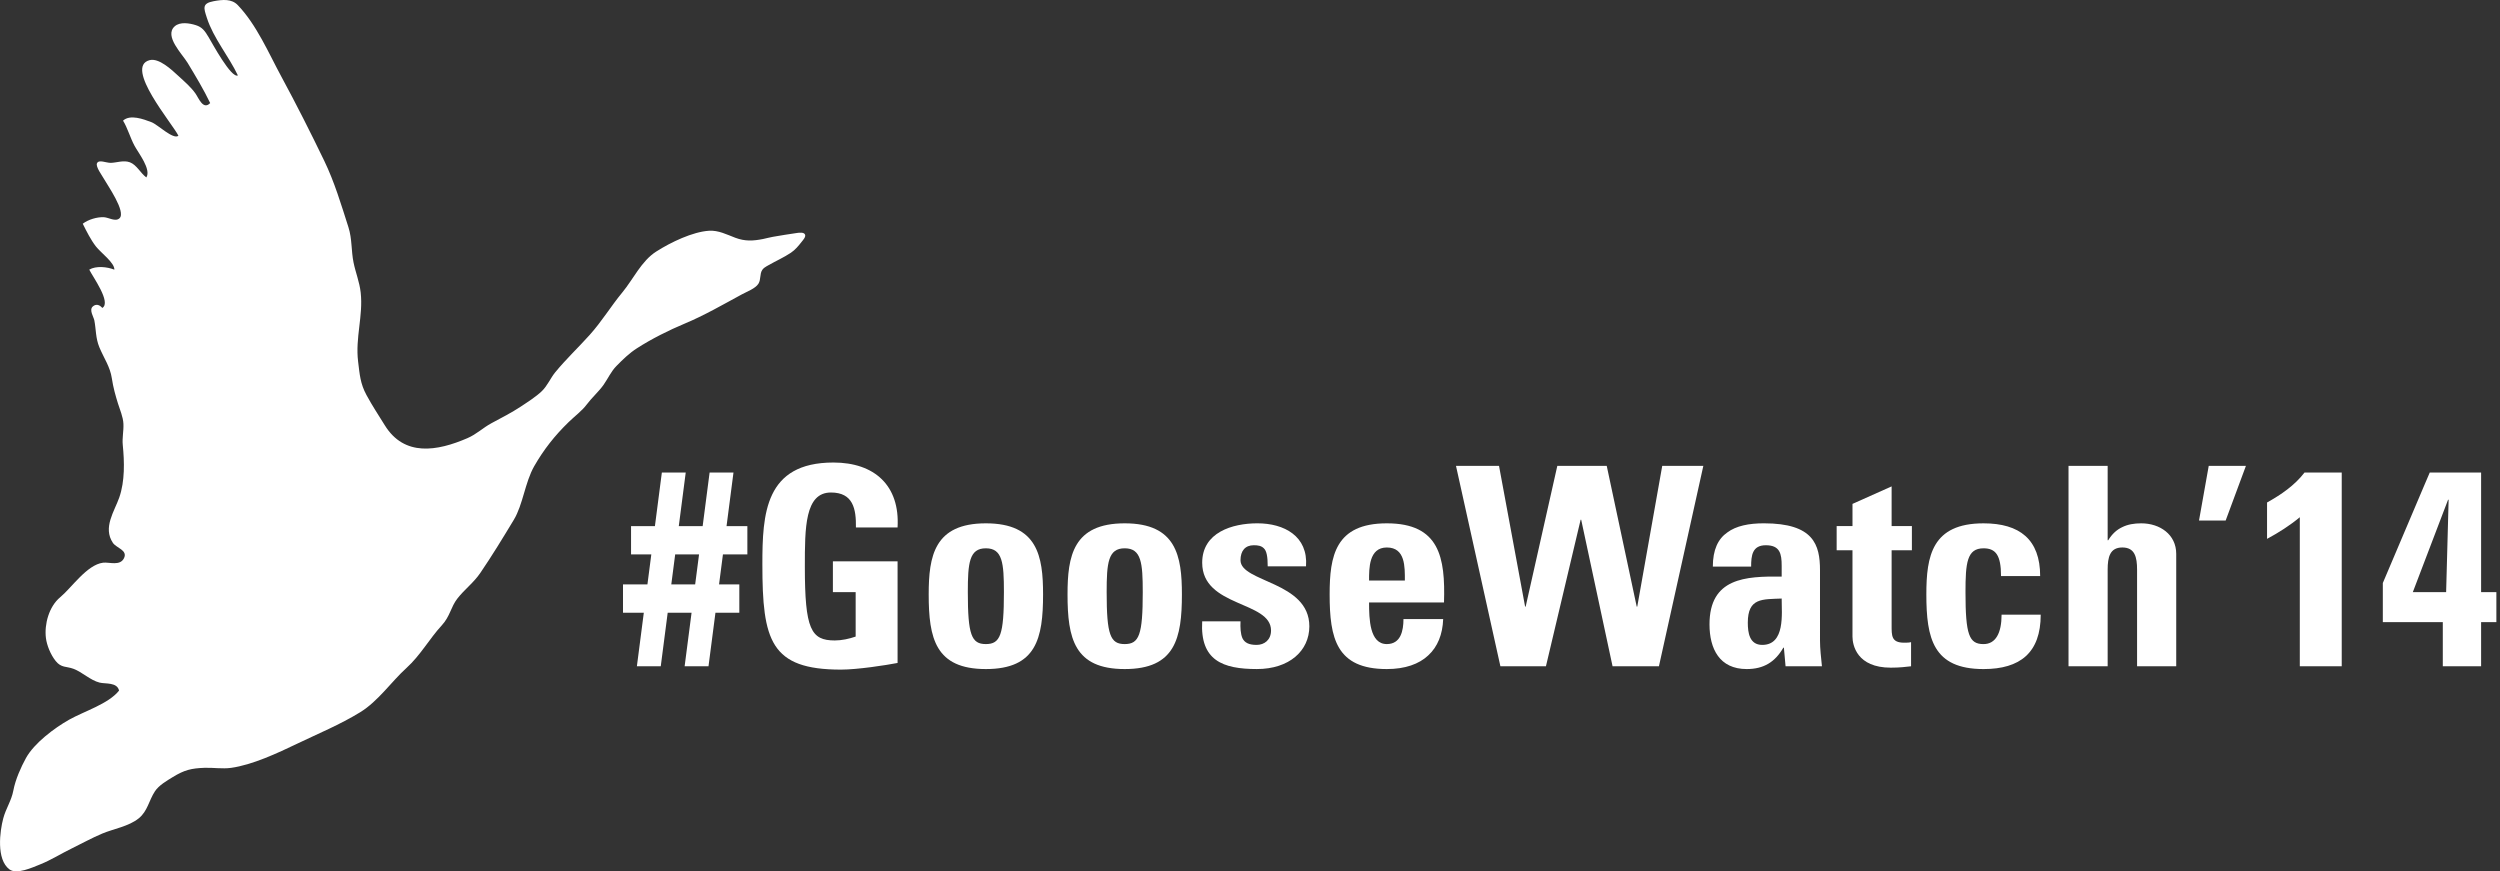 <?xml version="1.0" encoding="utf-8"?>
<!-- Generator: Adobe Illustrator 16.0.4, SVG Export Plug-In . SVG Version: 6.00 Build 0)  -->
<!DOCTYPE svg PUBLIC "-//W3C//DTD SVG 1.1//EN" "http://www.w3.org/Graphics/SVG/1.1/DTD/svg11.dtd">
<svg version="1.1" id="Layer_1" xmlns="http://www.w3.org/2000/svg" xmlns:xlink="http://www.w3.org/1999/xlink" x="0px" y="0px"
	 width="238.555px" height="83.147px" viewBox="0 0 238.555 83.147" enable-background="new 0 0 238.555 83.147"
	 xml:space="preserve">
<rect x="0" y="0" width="238.555" height="83.147" fill="#333333" stroke="none"/>
<g>
	<path fill="#FFFFFF" d="M72.935,25.548c0.127-0.098,0.277-0.174,0.42-0.256c0.692-0.394,1.447-0.729,2.108-1.17
		c0.43-0.289,0.731-0.663,1.044-1.062c0.116-0.147,0.4-0.451,0.315-0.668c-0.097-0.253-0.56-0.192-0.763-0.163
		c-0.772,0.106-1.535,0.24-2.304,0.368c-0.319,0.053-0.629,0.147-0.948,0.21c-0.95,0.188-1.72,0.23-2.648-0.121
		c-0.811-0.306-1.608-0.726-2.503-0.667c-1.56,0.099-3.636,1.09-5.04,1.986c-1.412,0.901-2.184,2.629-3.229,3.894
		c-1.115,1.353-1.946,2.753-3.118,4.059c-1.105,1.23-2.269,2.321-3.298,3.579c-0.438,0.537-0.743,1.283-1.266,1.784
		c-0.559,0.537-1.335,1.027-2.008,1.475c-0.882,0.583-1.852,1.078-2.795,1.583c-0.826,0.444-1.414,1.049-2.301,1.431
		c-2.884,1.246-6.019,1.789-7.884-1.229c-0.613-0.989-1.187-1.85-1.749-2.888c-0.597-1.103-0.646-1.967-0.798-3.197
		c-0.278-2.265,0.494-4.353,0.247-6.58c-0.113-1.017-0.485-1.896-0.683-2.872c-0.227-1.117-0.133-2.251-0.483-3.35
		c-0.696-2.179-1.338-4.332-2.308-6.342c-1.296-2.686-2.658-5.385-4.083-8.017c-1.237-2.284-2.37-4.963-4.17-6.846
		c-0.589-0.617-1.451-0.535-2.305-0.375c-1.116,0.21-0.951,0.644-0.65,1.577c0.627,1.952,2.087,3.66,2.964,5.506
		c-0.636,0.304-2.47-3.111-2.799-3.658c-0.357-0.598-0.606-0.947-1.212-1.138c-0.577-0.184-1.513-0.354-2.027,0.118
		c-1.017,0.927,0.732,2.638,1.239,3.477c0.756,1.254,1.522,2.519,2.154,3.837c-0.667,0.701-1.095-0.474-1.406-0.915
		c-0.425-0.605-1.047-1.138-1.622-1.667c-0.654-0.604-1.864-1.748-2.757-1.51c-2.446,0.652,2.215,6.088,2.756,7.213
		c-0.501,0.397-1.96-1.065-2.573-1.296c-0.749-0.284-2.036-0.775-2.713-0.146c0.423,0.674,0.684,1.634,1.104,2.411
		c0.373,0.688,1.608,2.247,1.12,3.008c-0.552-0.404-0.92-1.201-1.568-1.444c-0.601-0.226-1.274,0.042-1.819,0.052
		c-0.459,0.009-1.144-0.346-1.321,0.038c-0.152,0.333,0.495,1.177,0.67,1.501c0.284,0.523,2.133,3.141,1.479,3.748
		c-0.389,0.363-1.037-0.077-1.488-0.1c-0.643-0.035-1.503,0.221-2.02,0.622c0.367,0.737,0.759,1.526,1.257,2.17
		c0.461,0.596,1.792,1.555,1.759,2.214c-0.681-0.276-1.748-0.387-2.396-0.004c0.311,0.649,2.137,3.138,1.244,3.655
		c-0.264-0.318-0.618-0.411-0.921-0.125c-0.347,0.329,0.1,0.992,0.163,1.312c0.167,0.865,0.116,1.692,0.476,2.559
		c0.437,1.054,1.027,1.857,1.193,2.966c0.131,0.879,0.349,1.645,0.581,2.393c0.189,0.616,0.495,1.285,0.525,1.954
		c0.031,0.702-0.131,1.321-0.062,2.027c0.157,1.586,0.209,3.433-0.332,4.995c-0.455,1.314-1.592,2.879-0.611,4.337
		c0.331,0.492,1.427,0.69,1.063,1.454c-0.373,0.783-1.419,0.364-2,0.438c-1.545,0.193-2.994,2.388-4.094,3.298
		c-1.067,0.884-1.523,2.57-1.36,3.889c0.085,0.688,0.445,1.591,0.934,2.197c0.537,0.668,1.01,0.488,1.69,0.74
		c0.855,0.318,1.609,1.097,2.502,1.318c0.576,0.141,1.665-0.053,1.854,0.762c-1.004,1.267-3.32,1.965-4.771,2.78
		c-1.397,0.789-3.325,2.233-4.109,3.651c-0.485,0.878-1.008,2.056-1.206,3.096c-0.188,1-0.709,1.701-0.967,2.674
		c-0.322,1.21-0.683,3.906,0.592,4.861c0.688,0.515,2.202-0.186,2.916-0.471c1.05-0.418,2.025-1.041,3.049-1.538
		c0.937-0.456,1.921-1.005,2.894-1.411c1.09-0.457,2.517-0.678,3.478-1.451c0.851-0.688,0.962-1.689,1.542-2.575
		c0.375-0.574,1.131-1.012,1.708-1.364c1.115-0.684,1.775-0.836,3.021-0.883c0.808-0.031,1.72,0.119,2.538,0.005
		c2.038-0.284,4.426-1.403,6.324-2.312c2.015-0.969,4.058-1.805,6.002-2.998c1.721-1.058,2.979-2.923,4.408-4.217
		c1.349-1.223,2.2-2.801,3.375-4.072c0.787-0.853,0.864-1.75,1.474-2.539c0.696-0.898,1.555-1.51,2.206-2.467
		c1.109-1.626,2.152-3.338,3.196-5.068c0.874-1.449,1.064-3.57,1.944-5.113c0.899-1.57,1.942-2.903,3.284-4.206
		c0.582-0.565,1.289-1.088,1.734-1.689c0.47-0.632,1.161-1.244,1.596-1.862c0.44-0.628,0.709-1.272,1.236-1.808
		c0.64-0.649,1.222-1.218,1.953-1.687c1.405-0.903,3.03-1.715,4.551-2.352c1.867-0.778,3.657-1.815,5.461-2.792
		c0.484-0.262,1.294-0.561,1.579-1.014c0.26-0.414,0.103-0.93,0.372-1.327C72.794,25.674,72.861,25.606,72.935,25.548z"/>
	<g>
		<path fill="#FFFFFF" d="M61.434,58.466h-1.986v-2.702h2.331l0.371-2.86h-1.934v-2.702h2.278l0.662-5.112h2.278l-0.662,5.112h2.278
			l0.663-5.112h2.278l-0.662,5.112h1.987v2.702h-2.331l-0.371,2.86h1.934v2.702h-2.278l-0.663,5.112h-2.278l0.662-5.112h-2.278
			l-0.662,5.112h-2.278L61.434,58.466z M64.056,55.764h2.278l0.371-2.86h-2.278L64.056,55.764z"/>
		<path fill="#FFFFFF" d="M81.674,50.333c0.026-1.774-0.265-3.337-2.384-3.337c-2.49,0-2.49,3.364-2.49,7.072
			c0,5.987,0.583,7.046,2.861,7.046c0.663,0,1.377-0.158,1.987-0.371v-4.238h-2.172v-2.939h6.172v9.695
			c-1.086,0.211-3.814,0.635-5.404,0.635c-6.729,0-7.497-2.781-7.497-10.039c0-4.82,0.238-9.722,6.781-9.722
			c3.92,0,6.357,2.198,6.119,6.198H81.674z"/>
		<path fill="#FFFFFF" d="M88.618,56.718c0-3.656,0.53-6.781,5.457-6.781c4.927,0,5.457,3.125,5.457,6.781
			c0,4.186-0.636,7.125-5.457,7.125C89.253,63.843,88.618,60.903,88.618,56.718z M95.796,56.505c0-2.781-0.132-4.185-1.722-4.185
			c-1.589,0-1.722,1.403-1.722,4.185c0,4.08,0.345,4.954,1.722,4.954C95.452,61.459,95.796,60.585,95.796,56.505z"/>
		<path fill="#FFFFFF" d="M101.866,56.718c0-3.656,0.53-6.781,5.457-6.781c4.927,0,5.457,3.125,5.457,6.781
			c0,4.186-0.636,7.125-5.457,7.125C102.501,63.843,101.866,60.903,101.866,56.718z M109.044,56.505
			c0-2.781-0.132-4.185-1.722-4.185c-1.589,0-1.722,1.403-1.722,4.185c0,4.08,0.345,4.954,1.722,4.954
			C108.7,61.459,109.044,60.585,109.044,56.505z"/>
		<path fill="#FFFFFF" d="M118.372,59.287c-0.027,0.608,0,1.192,0.185,1.616c0.212,0.424,0.609,0.635,1.351,0.635
			s1.377-0.477,1.377-1.377c0-2.834-6.569-2.199-6.569-6.463c0-2.888,2.861-3.762,5.271-3.762c2.543,0,4.848,1.219,4.636,4.105
			h-3.656c0-0.928-0.106-1.483-0.371-1.722c-0.238-0.238-0.557-0.292-0.954-0.292c-0.821,0-1.271,0.53-1.271,1.431
			c0,2.119,6.569,2.014,6.569,6.305c0,2.331-1.907,4.079-5.006,4.079c-3.258,0-5.431-0.82-5.219-4.556H118.372z"/>
		<path fill="#FFFFFF" d="M130.639,57.485c0,1.59,0.053,3.974,1.695,3.974c1.324,0,1.588-1.271,1.588-2.384h3.789
			c-0.053,1.457-0.53,2.648-1.431,3.47c-0.874,0.821-2.198,1.298-3.946,1.298c-4.822,0-5.457-2.939-5.457-7.125
			c0-3.656,0.529-6.781,5.457-6.781c5.032,0,5.588,3.258,5.456,7.549H130.639z M134.055,55.394c0-1.299,0.053-3.152-1.721-3.152
			c-1.723,0-1.695,2.013-1.695,3.152H134.055z"/>
		<path fill="#FFFFFF" d="M138.933,44.453h4.106l2.489,13.43h0.054l3.02-13.43h4.715l2.861,13.43h0.053l2.383-13.43h3.922
			l-4.238,19.125h-4.424l-2.994-13.986h-0.053l-3.311,13.986h-4.345L138.933,44.453z"/>
		<path fill="#FFFFFF" d="M173.667,61.088c0,0.821,0.105,1.669,0.186,2.49h-3.471l-0.159-1.774h-0.053
			c-0.795,1.377-1.881,2.039-3.497,2.039c-2.596,0-3.549-1.934-3.549-4.265c0-4.424,3.416-4.608,6.887-4.556v-1.033
			c0-1.139-0.158-1.961-1.51-1.961c-1.298,0-1.404,0.98-1.404,2.04h-3.655c0-1.616,0.503-2.649,1.378-3.258
			c0.848-0.636,2.066-0.874,3.496-0.874c4.742,0,5.352,2.039,5.352,4.477V61.088z M166.779,59.419c0,0.954,0.159,2.119,1.378,2.119
			c2.197,0,1.854-2.967,1.854-4.424C168.157,57.194,166.779,57.035,166.779,59.419z"/>
		<path fill="#FFFFFF" d="M175.258,50.201h1.51v-2.119l3.734-1.669v3.788h1.934v2.305h-1.934v7.151c0,1.007-0.025,1.67,1.193,1.67
			c0.238,0,0.477,0,0.662-0.054v2.305c-0.504,0.053-1.033,0.132-1.934,0.132c-3.232,0-3.656-2.145-3.656-2.967v-8.237h-1.51V50.201z
			"/>
		<path fill="#FFFFFF" d="M190.942,54.97c0-1.987-0.504-2.649-1.67-2.649c-1.588,0-1.721,1.403-1.721,4.185
			c0,4.08,0.344,4.954,1.721,4.954c1.166,0,1.723-1.06,1.723-2.808h3.734c0,3.629-1.959,5.191-5.457,5.191
			c-4.82,0-5.456-2.939-5.456-7.125c0-3.656,0.53-6.781,5.456-6.781c3.444,0,5.404,1.536,5.404,5.033H190.942z"/>
		<path fill="#FFFFFF" d="M203.924,63.578V54.36c0-1.192-0.211-2.119-1.404-2.119c-1.191,0-1.403,0.927-1.403,2.119v9.218h-3.735
			V44.453h3.735v7.099h0.054c0.37-0.609,0.82-1.006,1.324-1.244c0.529-0.266,1.139-0.371,1.828-0.371
			c1.773,0,3.337,1.059,3.337,2.914v10.728H203.924z"/>
		<path fill="#FFFFFF" d="M210.762,44.453h3.549l-1.934,5.218h-2.543L210.762,44.453z"/>
		<path fill="#FFFFFF" d="M216.326,47.949c1.325-0.741,2.622-1.616,3.576-2.86h3.55v18.489h-4V49.354
			c-0.953,0.794-2.039,1.483-3.126,2.065V47.949z"/>
		<path fill="#FFFFFF" d="M227.374,55.632c4.451-10.464,4.451-10.517,4.478-10.543h4.9v11.416h1.457v2.861h-1.457v4.212h-3.655
			v-4.212h-5.723V55.632z M233.415,56.505l0.238-8.82h-0.054l-3.364,8.82H233.415z"/>
	</g>
</g>
</svg>

